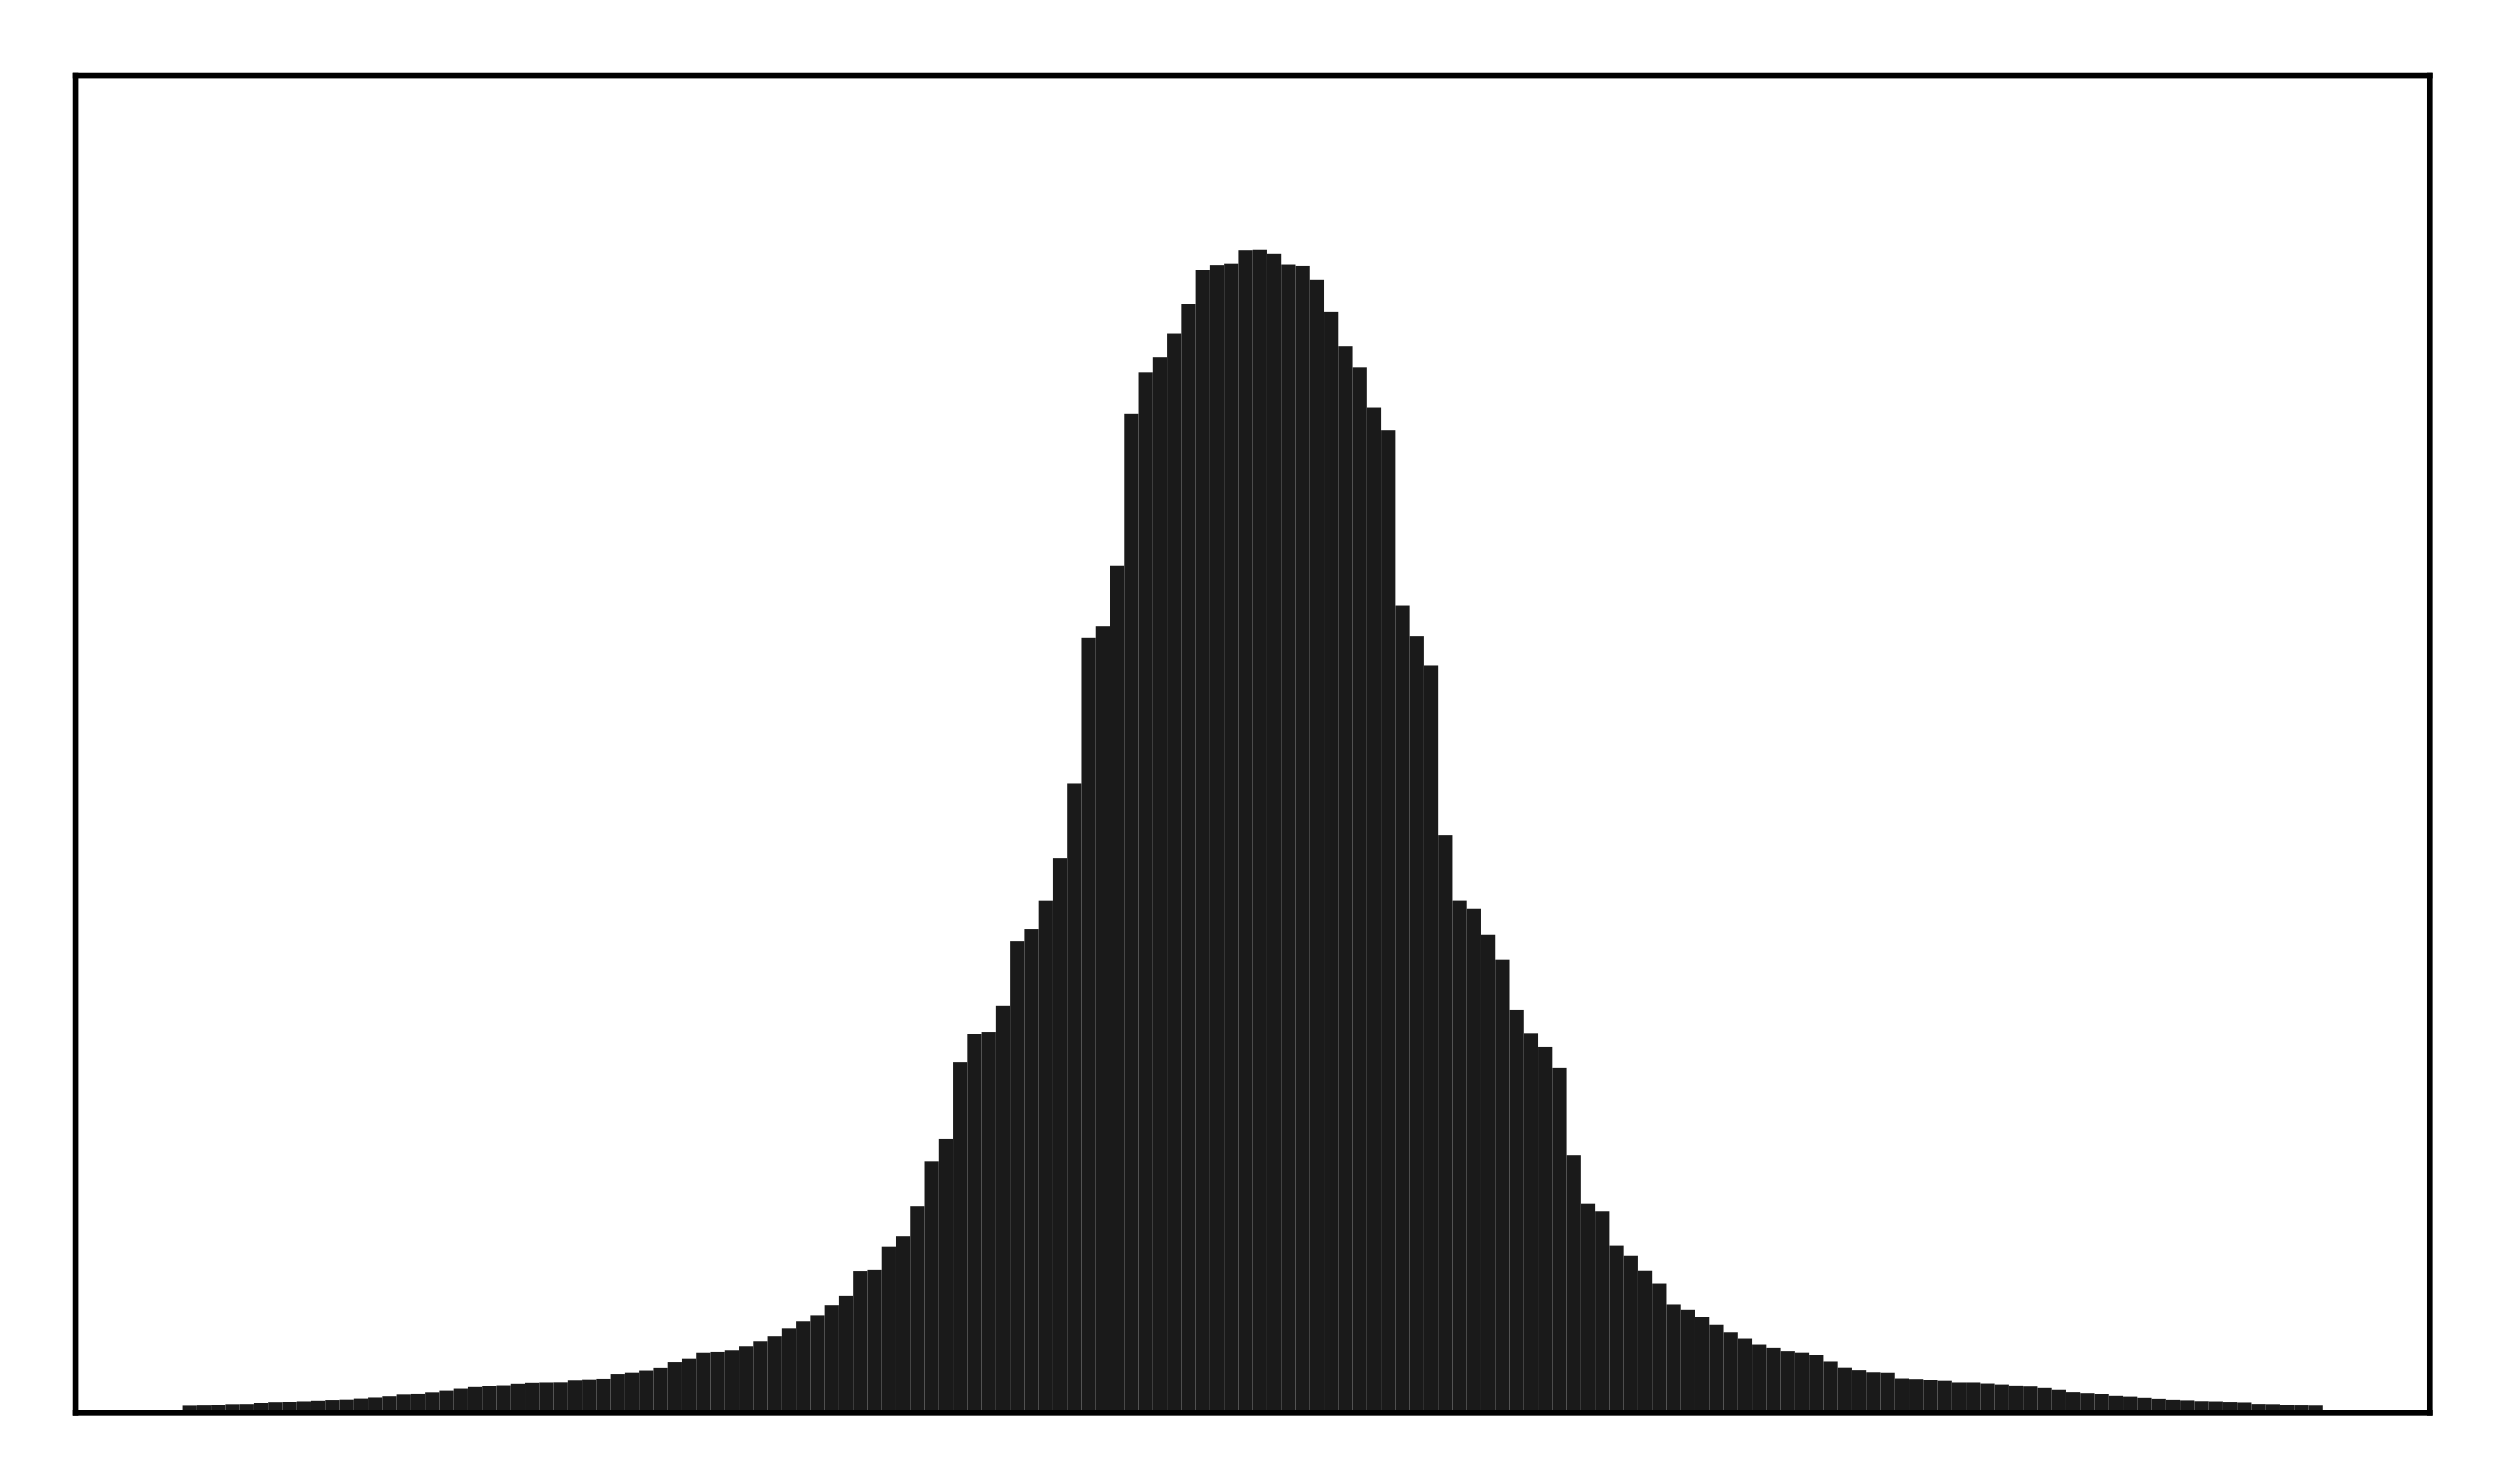 <?xml version="1.0" encoding="utf-8" standalone="no"?>
<!DOCTYPE svg PUBLIC "-//W3C//DTD SVG 1.1//EN"
  "http://www.w3.org/Graphics/SVG/1.1/DTD/svg11.dtd">
<!-- Created with matplotlib (http://matplotlib.org/) -->
<svg height="210pt" version="1.1" viewBox="0 0 354 210" width="354pt" xmlns="http://www.w3.org/2000/svg" xmlns:xlink="http://www.w3.org/1999/xlink">
 <defs>
  <style type="text/css">
*{stroke-linecap:butt;stroke-linejoin:round;}
  </style>
 </defs>
 <g id="figure_1">
  <g id="patch_1">
   <path d="M 0 210.76 
L 354.76 210.76 
L 354.76 0 
L 0 0 
z
" style="fill:#ffffff;"/>
  </g>
  <g id="axes_1">
   <g id="patch_2">
    <path d="M 10.7 200.06 
L 344.06 200.06 
L 344.06 10.7 
L 10.7 10.7 
z
" style="fill:#ffffff;"/>
   </g>
   <g id="patch_3">
    <path clip-path="url(#pdb059d9012)" d="M 25.853 200.06 
L 27.873 200.06 
L 27.873 199.002 
L 25.853 199.002 
z
" style="fill:#1a1a1a;"/>
   </g>
   <g id="patch_4">
    <path clip-path="url(#pdb059d9012)" d="M 27.873 200.06 
L 29.893 200.06 
L 29.893 198.964 
L 27.873 198.964 
z
" style="fill:#1a1a1a;"/>
   </g>
   <g id="patch_5">
    <path clip-path="url(#pdb059d9012)" d="M 29.893 200.06 
L 31.914 200.06 
L 31.914 198.949 
L 29.893 198.949 
z
" style="fill:#1a1a1a;"/>
   </g>
   <g id="patch_6">
    <path clip-path="url(#pdb059d9012)" d="M 31.914 200.06 
L 33.934 200.06 
L 33.934 198.858 
L 31.914 198.858 
z
" style="fill:#1a1a1a;"/>
   </g>
   <g id="patch_7">
    <path clip-path="url(#pdb059d9012)" d="M 33.934 200.06 
L 35.955 200.06 
L 35.955 198.831 
L 33.934 198.831 
z
" style="fill:#1a1a1a;"/>
   </g>
   <g id="patch_8">
    <path clip-path="url(#pdb059d9012)" d="M 35.955 200.06 
L 37.975 200.06 
L 37.975 198.664 
L 35.955 198.664 
z
" style="fill:#1a1a1a;"/>
   </g>
   <g id="patch_9">
    <path clip-path="url(#pdb059d9012)" d="M 37.975 200.06 
L 39.995 200.06 
L 39.995 198.556 
L 37.975 198.556 
z
" style="fill:#1a1a1a;"/>
   </g>
   <g id="patch_10">
    <path clip-path="url(#pdb059d9012)" d="M 39.995 200.06 
L 42.016 200.06 
L 42.016 198.523 
L 39.995 198.523 
z
" style="fill:#1a1a1a;"/>
   </g>
   <g id="patch_11">
    <path clip-path="url(#pdb059d9012)" d="M 42.016 200.06 
L 44.036 200.06 
L 44.036 198.449 
L 42.016 198.449 
z
" style="fill:#1a1a1a;"/>
   </g>
   <g id="patch_12">
    <path clip-path="url(#pdb059d9012)" d="M 44.036 200.06 
L 46.056 200.06 
L 46.056 198.351 
L 44.036 198.351 
z
" style="fill:#1a1a1a;"/>
   </g>
   <g id="patch_13">
    <path clip-path="url(#pdb059d9012)" d="M 46.056 200.06 
L 48.077 200.06 
L 48.077 198.249 
L 46.056 198.249 
z
" style="fill:#1a1a1a;"/>
   </g>
   <g id="patch_14">
    <path clip-path="url(#pdb059d9012)" d="M 48.077 200.06 
L 50.097 200.06 
L 50.097 198.189 
L 48.077 198.189 
z
" style="fill:#1a1a1a;"/>
   </g>
   <g id="patch_15">
    <path clip-path="url(#pdb059d9012)" d="M 50.097 200.06 
L 52.117 200.06 
L 52.117 198.038 
L 50.097 198.038 
z
" style="fill:#1a1a1a;"/>
   </g>
   <g id="patch_16">
    <path clip-path="url(#pdb059d9012)" d="M 52.117 200.06 
L 54.138 200.06 
L 54.138 197.88 
L 52.117 197.88 
z
" style="fill:#1a1a1a;"/>
   </g>
   <g id="patch_17">
    <path clip-path="url(#pdb059d9012)" d="M 54.138 200.06 
L 56.158 200.06 
L 56.158 197.706 
L 54.138 197.706 
z
" style="fill:#1a1a1a;"/>
   </g>
   <g id="patch_18">
    <path clip-path="url(#pdb059d9012)" d="M 56.158 200.06 
L 58.179 200.06 
L 58.179 197.438 
L 56.158 197.438 
z
" style="fill:#1a1a1a;"/>
   </g>
   <g id="patch_19">
    <path clip-path="url(#pdb059d9012)" d="M 58.179 200.06 
L 60.199 200.06 
L 60.199 197.383 
L 58.179 197.383 
z
" style="fill:#1a1a1a;"/>
   </g>
   <g id="patch_20">
    <path clip-path="url(#pdb059d9012)" d="M 60.199 200.06 
L 62.219 200.06 
L 62.219 197.157 
L 60.199 197.157 
z
" style="fill:#1a1a1a;"/>
   </g>
   <g id="patch_21">
    <path clip-path="url(#pdb059d9012)" d="M 62.219 200.06 
L 64.24 200.06 
L 64.24 196.913 
L 62.219 196.913 
z
" style="fill:#1a1a1a;"/>
   </g>
   <g id="patch_22">
    <path clip-path="url(#pdb059d9012)" d="M 64.24 200.06 
L 66.26 200.06 
L 66.26 196.617 
L 64.24 196.617 
z
" style="fill:#1a1a1a;"/>
   </g>
   <g id="patch_23">
    <path clip-path="url(#pdb059d9012)" d="M 66.26 200.06 
L 68.28 200.06 
L 68.28 196.367 
L 66.26 196.367 
z
" style="fill:#1a1a1a;"/>
   </g>
   <g id="patch_24">
    <path clip-path="url(#pdb059d9012)" d="M 68.28 200.06 
L 70.301 200.06 
L 70.301 196.262 
L 68.28 196.262 
z
" style="fill:#1a1a1a;"/>
   </g>
   <g id="patch_25">
    <path clip-path="url(#pdb059d9012)" d="M 70.301 200.06 
L 72.321 200.06 
L 72.321 196.188 
L 70.301 196.188 
z
" style="fill:#1a1a1a;"/>
   </g>
   <g id="patch_26">
    <path clip-path="url(#pdb059d9012)" d="M 72.321 200.06 
L 74.341 200.06 
L 74.341 195.945 
L 72.321 195.945 
z
" style="fill:#1a1a1a;"/>
   </g>
   <g id="patch_27">
    <path clip-path="url(#pdb059d9012)" d="M 74.341 200.06 
L 76.362 200.06 
L 76.362 195.802 
L 74.341 195.802 
z
" style="fill:#1a1a1a;"/>
   </g>
   <g id="patch_28">
    <path clip-path="url(#pdb059d9012)" d="M 76.362 200.06 
L 78.382 200.06 
L 78.382 195.754 
L 76.362 195.754 
z
" style="fill:#1a1a1a;"/>
   </g>
   <g id="patch_29">
    <path clip-path="url(#pdb059d9012)" d="M 78.382 200.06 
L 80.403 200.06 
L 80.403 195.735 
L 78.382 195.735 
z
" style="fill:#1a1a1a;"/>
   </g>
   <g id="patch_30">
    <path clip-path="url(#pdb059d9012)" d="M 80.403 200.06 
L 82.423 200.06 
L 82.423 195.441 
L 80.403 195.441 
z
" style="fill:#1a1a1a;"/>
   </g>
   <g id="patch_31">
    <path clip-path="url(#pdb059d9012)" d="M 82.423 200.06 
L 84.443 200.06 
L 84.443 195.357 
L 82.423 195.357 
z
" style="fill:#1a1a1a;"/>
   </g>
   <g id="patch_32">
    <path clip-path="url(#pdb059d9012)" d="M 84.443 200.06 
L 86.464 200.06 
L 86.464 195.258 
L 84.443 195.258 
z
" style="fill:#1a1a1a;"/>
   </g>
   <g id="patch_33">
    <path clip-path="url(#pdb059d9012)" d="M 86.464 200.06 
L 88.484 200.06 
L 88.484 194.572 
L 86.464 194.572 
z
" style="fill:#1a1a1a;"/>
   </g>
   <g id="patch_34">
    <path clip-path="url(#pdb059d9012)" d="M 88.484 200.06 
L 90.504 200.06 
L 90.504 194.372 
L 88.484 194.372 
z
" style="fill:#1a1a1a;"/>
   </g>
   <g id="patch_35">
    <path clip-path="url(#pdb059d9012)" d="M 90.504 200.06 
L 92.525 200.06 
L 92.525 194.067 
L 90.504 194.067 
z
" style="fill:#1a1a1a;"/>
   </g>
   <g id="patch_36">
    <path clip-path="url(#pdb059d9012)" d="M 92.525 200.06 
L 94.545 200.06 
L 94.545 193.689 
L 92.525 193.689 
z
" style="fill:#1a1a1a;"/>
   </g>
   <g id="patch_37">
    <path clip-path="url(#pdb059d9012)" d="M 94.545 200.06 
L 96.565 200.06 
L 96.565 192.867 
L 94.545 192.867 
z
" style="fill:#1a1a1a;"/>
   </g>
   <g id="patch_38">
    <path clip-path="url(#pdb059d9012)" d="M 96.565 200.06 
L 98.586 200.06 
L 98.586 192.387 
L 96.565 192.387 
z
" style="fill:#1a1a1a;"/>
   </g>
   <g id="patch_39">
    <path clip-path="url(#pdb059d9012)" d="M 98.586 200.06 
L 100.606 200.06 
L 100.606 191.549 
L 98.586 191.549 
z
" style="fill:#1a1a1a;"/>
   </g>
   <g id="patch_40">
    <path clip-path="url(#pdb059d9012)" d="M 100.606 200.06 
L 102.627 200.06 
L 102.627 191.434 
L 100.606 191.434 
z
" style="fill:#1a1a1a;"/>
   </g>
   <g id="patch_41">
    <path clip-path="url(#pdb059d9012)" d="M 102.627 200.06 
L 104.647 200.06 
L 104.647 191.193 
L 102.627 191.193 
z
" style="fill:#1a1a1a;"/>
   </g>
   <g id="patch_42">
    <path clip-path="url(#pdb059d9012)" d="M 104.647 200.06 
L 106.667 200.06 
L 106.667 190.629 
L 104.647 190.629 
z
" style="fill:#1a1a1a;"/>
   </g>
   <g id="patch_43">
    <path clip-path="url(#pdb059d9012)" d="M 106.667 200.06 
L 108.688 200.06 
L 108.688 189.921 
L 106.667 189.921 
z
" style="fill:#1a1a1a;"/>
   </g>
   <g id="patch_44">
    <path clip-path="url(#pdb059d9012)" d="M 108.688 200.06 
L 110.708 200.06 
L 110.708 189.205 
L 108.688 189.205 
z
" style="fill:#1a1a1a;"/>
   </g>
   <g id="patch_45">
    <path clip-path="url(#pdb059d9012)" d="M 110.708 200.06 
L 112.728 200.06 
L 112.728 188.093 
L 110.708 188.093 
z
" style="fill:#1a1a1a;"/>
   </g>
   <g id="patch_46">
    <path clip-path="url(#pdb059d9012)" d="M 112.728 200.06 
L 114.749 200.06 
L 114.749 187.089 
L 112.728 187.089 
z
" style="fill:#1a1a1a;"/>
   </g>
   <g id="patch_47">
    <path clip-path="url(#pdb059d9012)" d="M 114.749 200.06 
L 116.769 200.06 
L 116.769 186.263 
L 114.749 186.263 
z
" style="fill:#1a1a1a;"/>
   </g>
   <g id="patch_48">
    <path clip-path="url(#pdb059d9012)" d="M 116.769 200.06 
L 118.789 200.06 
L 118.789 184.812 
L 116.769 184.812 
z
" style="fill:#1a1a1a;"/>
   </g>
   <g id="patch_49">
    <path clip-path="url(#pdb059d9012)" d="M 118.789 200.06 
L 120.81 200.06 
L 120.81 183.499 
L 118.789 183.499 
z
" style="fill:#1a1a1a;"/>
   </g>
   <g id="patch_50">
    <path clip-path="url(#pdb059d9012)" d="M 120.81 200.06 
L 122.83 200.06 
L 122.83 179.979 
L 120.81 179.979 
z
" style="fill:#1a1a1a;"/>
   </g>
   <g id="patch_51">
    <path clip-path="url(#pdb059d9012)" d="M 122.83 200.06 
L 124.851 200.06 
L 124.851 179.811 
L 122.83 179.811 
z
" style="fill:#1a1a1a;"/>
   </g>
   <g id="patch_52">
    <path clip-path="url(#pdb059d9012)" d="M 124.851 200.06 
L 126.871 200.06 
L 126.871 176.529 
L 124.851 176.529 
z
" style="fill:#1a1a1a;"/>
   </g>
   <g id="patch_53">
    <path clip-path="url(#pdb059d9012)" d="M 126.871 200.06 
L 128.891 200.06 
L 128.891 175.044 
L 126.871 175.044 
z
" style="fill:#1a1a1a;"/>
   </g>
   <g id="patch_54">
    <path clip-path="url(#pdb059d9012)" d="M 128.891 200.06 
L 130.912 200.06 
L 130.912 170.802 
L 128.891 170.802 
z
" style="fill:#1a1a1a;"/>
   </g>
   <g id="patch_55">
    <path clip-path="url(#pdb059d9012)" d="M 130.912 200.06 
L 132.932 200.06 
L 132.932 164.442 
L 130.912 164.442 
z
" style="fill:#1a1a1a;"/>
   </g>
   <g id="patch_56">
    <path clip-path="url(#pdb059d9012)" d="M 132.932 200.06 
L 134.952 200.06 
L 134.952 161.27 
L 132.932 161.27 
z
" style="fill:#1a1a1a;"/>
   </g>
   <g id="patch_57">
    <path clip-path="url(#pdb059d9012)" d="M 134.952 200.06 
L 136.973 200.06 
L 136.973 150.396 
L 134.952 150.396 
z
" style="fill:#1a1a1a;"/>
   </g>
   <g id="patch_58">
    <path clip-path="url(#pdb059d9012)" d="M 136.973 200.06 
L 138.993 200.06 
L 138.993 146.412 
L 136.973 146.412 
z
" style="fill:#1a1a1a;"/>
   </g>
   <g id="patch_59">
    <path clip-path="url(#pdb059d9012)" d="M 138.993 200.06 
L 141.013 200.06 
L 141.013 146.143 
L 138.993 146.143 
z
" style="fill:#1a1a1a;"/>
   </g>
   <g id="patch_60">
    <path clip-path="url(#pdb059d9012)" d="M 141.013 200.06 
L 143.034 200.06 
L 143.034 142.418 
L 141.013 142.418 
z
" style="fill:#1a1a1a;"/>
   </g>
   <g id="patch_61">
    <path clip-path="url(#pdb059d9012)" d="M 143.034 200.06 
L 145.054 200.06 
L 145.054 133.267 
L 143.034 133.267 
z
" style="fill:#1a1a1a;"/>
   </g>
   <g id="patch_62">
    <path clip-path="url(#pdb059d9012)" d="M 145.054 200.06 
L 147.075 200.06 
L 147.075 131.557 
L 145.054 131.557 
z
" style="fill:#1a1a1a;"/>
   </g>
   <g id="patch_63">
    <path clip-path="url(#pdb059d9012)" d="M 147.075 200.06 
L 149.095 200.06 
L 149.095 127.539 
L 147.075 127.539 
z
" style="fill:#1a1a1a;"/>
   </g>
   <g id="patch_64">
    <path clip-path="url(#pdb059d9012)" d="M 149.095 200.06 
L 151.115 200.06 
L 151.115 121.515 
L 149.095 121.515 
z
" style="fill:#1a1a1a;"/>
   </g>
   <g id="patch_65">
    <path clip-path="url(#pdb059d9012)" d="M 151.115 200.06 
L 153.136 200.06 
L 153.136 110.941 
L 151.115 110.941 
z
" style="fill:#1a1a1a;"/>
   </g>
   <g id="patch_66">
    <path clip-path="url(#pdb059d9012)" d="M 153.136 200.06 
L 155.156 200.06 
L 155.156 90.311 
L 153.136 90.311 
z
" style="fill:#1a1a1a;"/>
   </g>
   <g id="patch_67">
    <path clip-path="url(#pdb059d9012)" d="M 155.156 200.06 
L 157.176 200.06 
L 157.176 88.669 
L 155.156 88.669 
z
" style="fill:#1a1a1a;"/>
   </g>
   <g id="patch_68">
    <path clip-path="url(#pdb059d9012)" d="M 157.176 200.06 
L 159.197 200.06 
L 159.197 80.111 
L 157.176 80.111 
z
" style="fill:#1a1a1a;"/>
   </g>
   <g id="patch_69">
    <path clip-path="url(#pdb059d9012)" d="M 159.197 200.06 
L 161.217 200.06 
L 161.217 58.59 
L 159.197 58.59 
z
" style="fill:#1a1a1a;"/>
   </g>
   <g id="patch_70">
    <path clip-path="url(#pdb059d9012)" d="M 161.217 200.06 
L 163.237 200.06 
L 163.237 52.723 
L 161.217 52.723 
z
" style="fill:#1a1a1a;"/>
   </g>
   <g id="patch_71">
    <path clip-path="url(#pdb059d9012)" d="M 163.237 200.06 
L 165.258 200.06 
L 165.258 50.575 
L 163.237 50.575 
z
" style="fill:#1a1a1a;"/>
   </g>
   <g id="patch_72">
    <path clip-path="url(#pdb059d9012)" d="M 165.258 200.06 
L 167.278 200.06 
L 167.278 47.231 
L 165.258 47.231 
z
" style="fill:#1a1a1a;"/>
   </g>
   <g id="patch_73">
    <path clip-path="url(#pdb059d9012)" d="M 167.278 200.06 
L 169.299 200.06 
L 169.299 43.042 
L 167.278 43.042 
z
" style="fill:#1a1a1a;"/>
   </g>
   <g id="patch_74">
    <path clip-path="url(#pdb059d9012)" d="M 169.299 200.06 
L 171.319 200.06 
L 171.319 38.234 
L 169.299 38.234 
z
" style="fill:#1a1a1a;"/>
   </g>
   <g id="patch_75">
    <path clip-path="url(#pdb059d9012)" d="M 171.319 200.06 
L 173.339 200.06 
L 173.339 37.546 
L 171.319 37.546 
z
" style="fill:#1a1a1a;"/>
   </g>
   <g id="patch_76">
    <path clip-path="url(#pdb059d9012)" d="M 173.339 200.06 
L 175.36 200.06 
L 175.36 37.335 
L 173.339 37.335 
z
" style="fill:#1a1a1a;"/>
   </g>
   <g id="patch_77">
    <path clip-path="url(#pdb059d9012)" d="M 175.36 200.06 
L 177.38 200.06 
L 177.38 35.427 
L 175.36 35.427 
z
" style="fill:#1a1a1a;"/>
   </g>
   <g id="patch_78">
    <path clip-path="url(#pdb059d9012)" d="M 177.38 200.06 
L 179.4 200.06 
L 179.4 35.367 
L 177.38 35.367 
z
" style="fill:#1a1a1a;"/>
   </g>
   <g id="patch_79">
    <path clip-path="url(#pdb059d9012)" d="M 179.4 200.06 
L 181.421 200.06 
L 181.421 35.934 
L 179.4 35.934 
z
" style="fill:#1a1a1a;"/>
   </g>
   <g id="patch_80">
    <path clip-path="url(#pdb059d9012)" d="M 181.421 200.06 
L 183.441 200.06 
L 183.441 37.453 
L 181.421 37.453 
z
" style="fill:#1a1a1a;"/>
   </g>
   <g id="patch_81">
    <path clip-path="url(#pdb059d9012)" d="M 183.441 200.06 
L 185.461 200.06 
L 185.461 37.652 
L 183.441 37.652 
z
" style="fill:#1a1a1a;"/>
   </g>
   <g id="patch_82">
    <path clip-path="url(#pdb059d9012)" d="M 185.461 200.06 
L 187.482 200.06 
L 187.482 39.617 
L 185.461 39.617 
z
" style="fill:#1a1a1a;"/>
   </g>
   <g id="patch_83">
    <path clip-path="url(#pdb059d9012)" d="M 187.482 200.06 
L 189.502 200.06 
L 189.502 44.157 
L 187.482 44.157 
z
" style="fill:#1a1a1a;"/>
   </g>
   <g id="patch_84">
    <path clip-path="url(#pdb059d9012)" d="M 189.502 200.06 
L 191.523 200.06 
L 191.523 49.021 
L 189.502 49.021 
z
" style="fill:#1a1a1a;"/>
   </g>
   <g id="patch_85">
    <path clip-path="url(#pdb059d9012)" d="M 191.523 200.06 
L 193.543 200.06 
L 193.543 52.018 
L 191.523 52.018 
z
" style="fill:#1a1a1a;"/>
   </g>
   <g id="patch_86">
    <path clip-path="url(#pdb059d9012)" d="M 193.543 200.06 
L 195.563 200.06 
L 195.563 57.705 
L 193.543 57.705 
z
" style="fill:#1a1a1a;"/>
   </g>
   <g id="patch_87">
    <path clip-path="url(#pdb059d9012)" d="M 195.563 200.06 
L 197.584 200.06 
L 197.584 60.912 
L 195.563 60.912 
z
" style="fill:#1a1a1a;"/>
   </g>
   <g id="patch_88">
    <path clip-path="url(#pdb059d9012)" d="M 197.584 200.06 
L 199.604 200.06 
L 199.604 85.748 
L 197.584 85.748 
z
" style="fill:#1a1a1a;"/>
   </g>
   <g id="patch_89">
    <path clip-path="url(#pdb059d9012)" d="M 199.604 200.06 
L 201.624 200.06 
L 201.624 90.077 
L 199.604 90.077 
z
" style="fill:#1a1a1a;"/>
   </g>
   <g id="patch_90">
    <path clip-path="url(#pdb059d9012)" d="M 201.624 200.06 
L 203.645 200.06 
L 203.645 94.231 
L 201.624 94.231 
z
" style="fill:#1a1a1a;"/>
   </g>
   <g id="patch_91">
    <path clip-path="url(#pdb059d9012)" d="M 203.645 200.06 
L 205.665 200.06 
L 205.665 118.251 
L 203.645 118.251 
z
" style="fill:#1a1a1a;"/>
   </g>
   <g id="patch_92">
    <path clip-path="url(#pdb059d9012)" d="M 205.665 200.06 
L 207.685 200.06 
L 207.685 127.522 
L 205.665 127.522 
z
" style="fill:#1a1a1a;"/>
   </g>
   <g id="patch_93">
    <path clip-path="url(#pdb059d9012)" d="M 207.685 200.06 
L 209.706 200.06 
L 209.706 128.679 
L 207.685 128.679 
z
" style="fill:#1a1a1a;"/>
   </g>
   <g id="patch_94">
    <path clip-path="url(#pdb059d9012)" d="M 209.706 200.06 
L 211.726 200.06 
L 211.726 132.361 
L 209.706 132.361 
z
" style="fill:#1a1a1a;"/>
   </g>
   <g id="patch_95">
    <path clip-path="url(#pdb059d9012)" d="M 211.726 200.06 
L 213.747 200.06 
L 213.747 135.887 
L 211.726 135.887 
z
" style="fill:#1a1a1a;"/>
   </g>
   <g id="patch_96">
    <path clip-path="url(#pdb059d9012)" d="M 213.747 200.06 
L 215.767 200.06 
L 215.767 143.007 
L 213.747 143.007 
z
" style="fill:#1a1a1a;"/>
   </g>
   <g id="patch_97">
    <path clip-path="url(#pdb059d9012)" d="M 215.767 200.06 
L 217.787 200.06 
L 217.787 146.317 
L 215.767 146.317 
z
" style="fill:#1a1a1a;"/>
   </g>
   <g id="patch_98">
    <path clip-path="url(#pdb059d9012)" d="M 217.787 200.06 
L 219.808 200.06 
L 219.808 148.246 
L 217.787 148.246 
z
" style="fill:#1a1a1a;"/>
   </g>
   <g id="patch_99">
    <path clip-path="url(#pdb059d9012)" d="M 219.808 200.06 
L 221.828 200.06 
L 221.828 151.21 
L 219.808 151.21 
z
" style="fill:#1a1a1a;"/>
   </g>
   <g id="patch_100">
    <path clip-path="url(#pdb059d9012)" d="M 221.828 200.06 
L 223.848 200.06 
L 223.848 163.576 
L 221.828 163.576 
z
" style="fill:#1a1a1a;"/>
   </g>
   <g id="patch_101">
    <path clip-path="url(#pdb059d9012)" d="M 223.848 200.06 
L 225.869 200.06 
L 225.869 170.444 
L 223.848 170.444 
z
" style="fill:#1a1a1a;"/>
   </g>
   <g id="patch_102">
    <path clip-path="url(#pdb059d9012)" d="M 225.869 200.06 
L 227.889 200.06 
L 227.889 171.511 
L 225.869 171.511 
z
" style="fill:#1a1a1a;"/>
   </g>
   <g id="patch_103">
    <path clip-path="url(#pdb059d9012)" d="M 227.889 200.06 
L 229.909 200.06 
L 229.909 176.374 
L 227.889 176.374 
z
" style="fill:#1a1a1a;"/>
   </g>
   <g id="patch_104">
    <path clip-path="url(#pdb059d9012)" d="M 229.909 200.06 
L 231.93 200.06 
L 231.93 177.812 
L 229.909 177.812 
z
" style="fill:#1a1a1a;"/>
   </g>
   <g id="patch_105">
    <path clip-path="url(#pdb059d9012)" d="M 231.93 200.06 
L 233.95 200.06 
L 233.95 179.937 
L 231.93 179.937 
z
" style="fill:#1a1a1a;"/>
   </g>
   <g id="patch_106">
    <path clip-path="url(#pdb059d9012)" d="M 233.95 200.06 
L 235.971 200.06 
L 235.971 181.748 
L 233.95 181.748 
z
" style="fill:#1a1a1a;"/>
   </g>
   <g id="patch_107">
    <path clip-path="url(#pdb059d9012)" d="M 235.971 200.06 
L 237.991 200.06 
L 237.991 184.715 
L 235.971 184.715 
z
" style="fill:#1a1a1a;"/>
   </g>
   <g id="patch_108">
    <path clip-path="url(#pdb059d9012)" d="M 237.991 200.06 
L 240.011 200.06 
L 240.011 185.469 
L 237.991 185.469 
z
" style="fill:#1a1a1a;"/>
   </g>
   <g id="patch_109">
    <path clip-path="url(#pdb059d9012)" d="M 240.011 200.06 
L 242.032 200.06 
L 242.032 186.488 
L 240.011 186.488 
z
" style="fill:#1a1a1a;"/>
   </g>
   <g id="patch_110">
    <path clip-path="url(#pdb059d9012)" d="M 242.032 200.06 
L 244.052 200.06 
L 244.052 187.579 
L 242.032 187.579 
z
" style="fill:#1a1a1a;"/>
   </g>
   <g id="patch_111">
    <path clip-path="url(#pdb059d9012)" d="M 244.052 200.06 
L 246.072 200.06 
L 246.072 188.647 
L 244.052 188.647 
z
" style="fill:#1a1a1a;"/>
   </g>
   <g id="patch_112">
    <path clip-path="url(#pdb059d9012)" d="M 246.072 200.06 
L 248.093 200.06 
L 248.093 189.541 
L 246.072 189.541 
z
" style="fill:#1a1a1a;"/>
   </g>
   <g id="patch_113">
    <path clip-path="url(#pdb059d9012)" d="M 248.093 200.06 
L 250.113 200.06 
L 250.113 190.383 
L 248.093 190.383 
z
" style="fill:#1a1a1a;"/>
   </g>
   <g id="patch_114">
    <path clip-path="url(#pdb059d9012)" d="M 250.113 200.06 
L 252.133 200.06 
L 252.133 190.862 
L 250.113 190.862 
z
" style="fill:#1a1a1a;"/>
   </g>
   <g id="patch_115">
    <path clip-path="url(#pdb059d9012)" d="M 252.133 200.06 
L 254.154 200.06 
L 254.154 191.319 
L 252.133 191.319 
z
" style="fill:#1a1a1a;"/>
   </g>
   <g id="patch_116">
    <path clip-path="url(#pdb059d9012)" d="M 254.154 200.06 
L 256.174 200.06 
L 256.174 191.542 
L 254.154 191.542 
z
" style="fill:#1a1a1a;"/>
   </g>
   <g id="patch_117">
    <path clip-path="url(#pdb059d9012)" d="M 256.174 200.06 
L 258.195 200.06 
L 258.195 191.869 
L 256.174 191.869 
z
" style="fill:#1a1a1a;"/>
   </g>
   <g id="patch_118">
    <path clip-path="url(#pdb059d9012)" d="M 258.195 200.06 
L 260.215 200.06 
L 260.215 192.779 
L 258.195 192.779 
z
" style="fill:#1a1a1a;"/>
   </g>
   <g id="patch_119">
    <path clip-path="url(#pdb059d9012)" d="M 260.215 200.06 
L 262.235 200.06 
L 262.235 193.666 
L 260.215 193.666 
z
" style="fill:#1a1a1a;"/>
   </g>
   <g id="patch_120">
    <path clip-path="url(#pdb059d9012)" d="M 262.235 200.06 
L 264.256 200.06 
L 264.256 194.007 
L 262.235 194.007 
z
" style="fill:#1a1a1a;"/>
   </g>
   <g id="patch_121">
    <path clip-path="url(#pdb059d9012)" d="M 264.256 200.06 
L 266.276 200.06 
L 266.276 194.311 
L 264.256 194.311 
z
" style="fill:#1a1a1a;"/>
   </g>
   <g id="patch_122">
    <path clip-path="url(#pdb059d9012)" d="M 266.276 200.06 
L 268.296 200.06 
L 268.296 194.381 
L 266.276 194.381 
z
" style="fill:#1a1a1a;"/>
   </g>
   <g id="patch_123">
    <path clip-path="url(#pdb059d9012)" d="M 268.296 200.06 
L 270.317 200.06 
L 270.317 195.202 
L 268.296 195.202 
z
" style="fill:#1a1a1a;"/>
   </g>
   <g id="patch_124">
    <path clip-path="url(#pdb059d9012)" d="M 270.317 200.06 
L 272.337 200.06 
L 272.337 195.293 
L 270.317 195.293 
z
" style="fill:#1a1a1a;"/>
   </g>
   <g id="patch_125">
    <path clip-path="url(#pdb059d9012)" d="M 272.337 200.06 
L 274.357 200.06 
L 274.357 195.41 
L 272.337 195.41 
z
" style="fill:#1a1a1a;"/>
   </g>
   <g id="patch_126">
    <path clip-path="url(#pdb059d9012)" d="M 274.357 200.06 
L 276.378 200.06 
L 276.378 195.507 
L 274.357 195.507 
z
" style="fill:#1a1a1a;"/>
   </g>
   <g id="patch_127">
    <path clip-path="url(#pdb059d9012)" d="M 276.378 200.06 
L 278.398 200.06 
L 278.398 195.753 
L 276.378 195.753 
z
" style="fill:#1a1a1a;"/>
   </g>
   <g id="patch_128">
    <path clip-path="url(#pdb059d9012)" d="M 278.398 200.06 
L 280.419 200.06 
L 280.419 195.759 
L 278.398 195.759 
z
" style="fill:#1a1a1a;"/>
   </g>
   <g id="patch_129">
    <path clip-path="url(#pdb059d9012)" d="M 280.419 200.06 
L 282.439 200.06 
L 282.439 195.907 
L 280.419 195.907 
z
" style="fill:#1a1a1a;"/>
   </g>
   <g id="patch_130">
    <path clip-path="url(#pdb059d9012)" d="M 282.439 200.06 
L 284.459 200.06 
L 284.459 196.055 
L 282.439 196.055 
z
" style="fill:#1a1a1a;"/>
   </g>
   <g id="patch_131">
    <path clip-path="url(#pdb059d9012)" d="M 284.459 200.06 
L 286.48 200.06 
L 286.48 196.242 
L 284.459 196.242 
z
" style="fill:#1a1a1a;"/>
   </g>
   <g id="patch_132">
    <path clip-path="url(#pdb059d9012)" d="M 286.48 200.06 
L 288.5 200.06 
L 288.5 196.289 
L 286.48 196.289 
z
" style="fill:#1a1a1a;"/>
   </g>
   <g id="patch_133">
    <path clip-path="url(#pdb059d9012)" d="M 288.5 200.06 
L 290.52 200.06 
L 290.52 196.508 
L 288.5 196.508 
z
" style="fill:#1a1a1a;"/>
   </g>
   <g id="patch_134">
    <path clip-path="url(#pdb059d9012)" d="M 290.52 200.06 
L 292.541 200.06 
L 292.541 196.79 
L 290.52 196.79 
z
" style="fill:#1a1a1a;"/>
   </g>
   <g id="patch_135">
    <path clip-path="url(#pdb059d9012)" d="M 292.541 200.06 
L 294.561 200.06 
L 294.561 197.129 
L 292.541 197.129 
z
" style="fill:#1a1a1a;"/>
   </g>
   <g id="patch_136">
    <path clip-path="url(#pdb059d9012)" d="M 294.561 200.06 
L 296.581 200.06 
L 296.581 197.281 
L 294.561 197.281 
z
" style="fill:#1a1a1a;"/>
   </g>
   <g id="patch_137">
    <path clip-path="url(#pdb059d9012)" d="M 296.581 200.06 
L 298.602 200.06 
L 298.602 197.389 
L 296.581 197.389 
z
" style="fill:#1a1a1a;"/>
   </g>
   <g id="patch_138">
    <path clip-path="url(#pdb059d9012)" d="M 298.602 200.06 
L 300.622 200.06 
L 300.622 197.646 
L 298.602 197.646 
z
" style="fill:#1a1a1a;"/>
   </g>
   <g id="patch_139">
    <path clip-path="url(#pdb059d9012)" d="M 300.622 200.06 
L 302.643 200.06 
L 302.643 197.76 
L 300.622 197.76 
z
" style="fill:#1a1a1a;"/>
   </g>
   <g id="patch_140">
    <path clip-path="url(#pdb059d9012)" d="M 302.643 200.06 
L 304.663 200.06 
L 304.663 197.928 
L 302.643 197.928 
z
" style="fill:#1a1a1a;"/>
   </g>
   <g id="patch_141">
    <path clip-path="url(#pdb059d9012)" d="M 304.663 200.06 
L 306.683 200.06 
L 306.683 198.081 
L 304.663 198.081 
z
" style="fill:#1a1a1a;"/>
   </g>
   <g id="patch_142">
    <path clip-path="url(#pdb059d9012)" d="M 306.683 200.06 
L 308.704 200.06 
L 308.704 198.223 
L 306.683 198.223 
z
" style="fill:#1a1a1a;"/>
   </g>
   <g id="patch_143">
    <path clip-path="url(#pdb059d9012)" d="M 308.704 200.06 
L 310.724 200.06 
L 310.724 198.292 
L 308.704 198.292 
z
" style="fill:#1a1a1a;"/>
   </g>
   <g id="patch_144">
    <path clip-path="url(#pdb059d9012)" d="M 310.724 200.06 
L 312.744 200.06 
L 312.744 198.423 
L 310.724 198.423 
z
" style="fill:#1a1a1a;"/>
   </g>
   <g id="patch_145">
    <path clip-path="url(#pdb059d9012)" d="M 312.744 200.06 
L 314.765 200.06 
L 314.765 198.462 
L 312.744 198.462 
z
" style="fill:#1a1a1a;"/>
   </g>
   <g id="patch_146">
    <path clip-path="url(#pdb059d9012)" d="M 314.765 200.06 
L 316.785 200.06 
L 316.785 198.534 
L 314.765 198.534 
z
" style="fill:#1a1a1a;"/>
   </g>
   <g id="patch_147">
    <path clip-path="url(#pdb059d9012)" d="M 316.785 200.06 
L 318.805 200.06 
L 318.805 198.59 
L 316.785 198.59 
z
" style="fill:#1a1a1a;"/>
   </g>
   <g id="patch_148">
    <path clip-path="url(#pdb059d9012)" d="M 318.805 200.06 
L 320.826 200.06 
L 320.826 198.821 
L 318.805 198.821 
z
" style="fill:#1a1a1a;"/>
   </g>
   <g id="patch_149">
    <path clip-path="url(#pdb059d9012)" d="M 320.826 200.06 
L 322.846 200.06 
L 322.846 198.85 
L 320.826 198.85 
z
" style="fill:#1a1a1a;"/>
   </g>
   <g id="patch_150">
    <path clip-path="url(#pdb059d9012)" d="M 322.846 200.06 
L 324.867 200.06 
L 324.867 198.947 
L 322.846 198.947 
z
" style="fill:#1a1a1a;"/>
   </g>
   <g id="patch_151">
    <path clip-path="url(#pdb059d9012)" d="M 324.867 200.06 
L 326.887 200.06 
L 326.887 198.954 
L 324.867 198.954 
z
" style="fill:#1a1a1a;"/>
   </g>
   <g id="patch_152">
    <path clip-path="url(#pdb059d9012)" d="M 326.887 200.06 
L 328.907 200.06 
L 328.907 198.986 
L 326.887 198.986 
z
" style="fill:#1a1a1a;"/>
   </g>
   <g id="matplotlib.axis_1"/>
   <g id="matplotlib.axis_2"/>
   <g id="patch_153">
    <path d="M 10.7 200.06 
L 10.7 10.7 
" style="fill:none;stroke:#000000;stroke-linecap:square;stroke-linejoin:miter;stroke-width:0.8;"/>
   </g>
   <g id="patch_154">
    <path d="M 344.06 200.06 
L 344.06 10.7 
" style="fill:none;stroke:#000000;stroke-linecap:square;stroke-linejoin:miter;stroke-width:0.8;"/>
   </g>
   <g id="patch_155">
    <path d="M 10.7 200.06 
L 344.06 200.06 
" style="fill:none;stroke:#000000;stroke-linecap:square;stroke-linejoin:miter;stroke-width:0.8;"/>
   </g>
   <g id="patch_156">
    <path d="M 10.7 10.7 
L 344.06 10.7 
" style="fill:none;stroke:#000000;stroke-linecap:square;stroke-linejoin:miter;stroke-width:0.8;"/>
   </g>
  </g>
 </g>
 <defs>
  <clipPath id="pdb059d9012">
   <rect height="189.36" width="333.36" x="10.7" y="10.7"/>
  </clipPath>
 </defs>
</svg>
